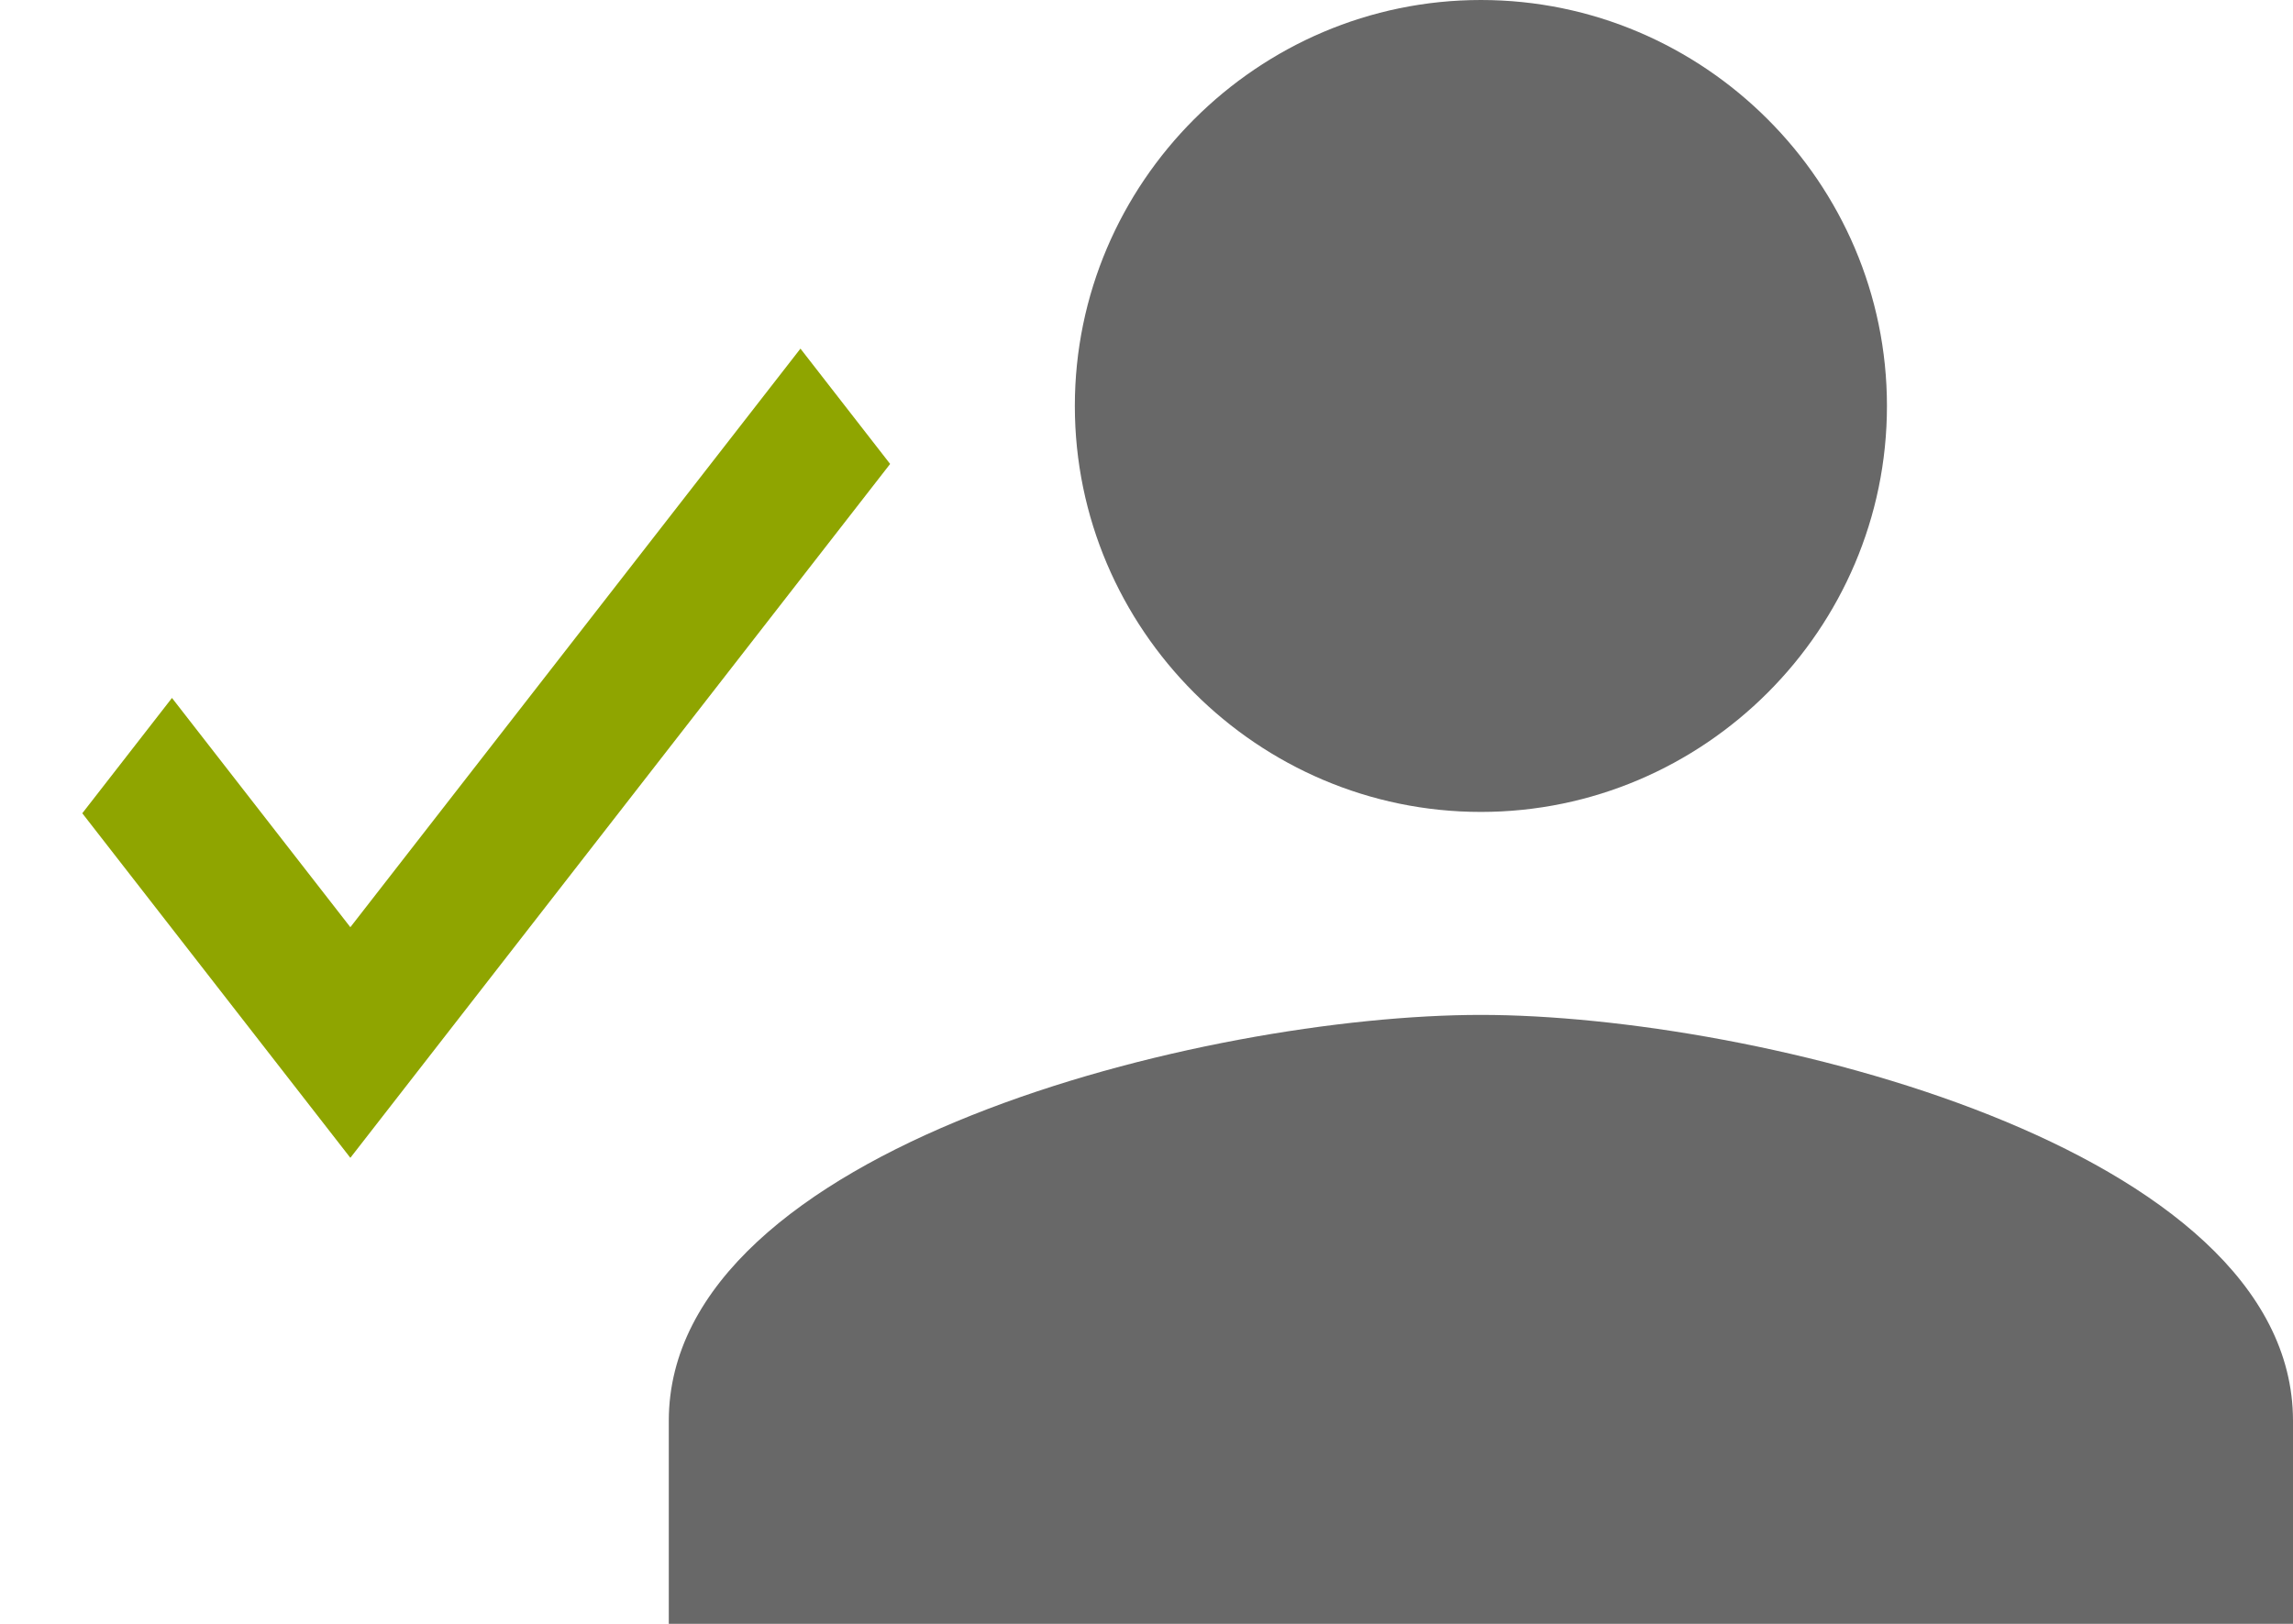 <?xml version="1.0" encoding="UTF-8"?>
<svg width="24px" height="17px" viewBox="0 0 24 17" version="1.1" xmlns="http://www.w3.org/2000/svg" xmlns:xlink="http://www.w3.org/1999/xlink">
    <!-- Generator: Sketch 48.2 (47327) - http://www.bohemiancoding.com/sketch -->
    <title>Assigned-Orders</title>
    <desc>Created with Sketch.</desc>
    <defs></defs>
    <g id="Page-1" stroke="none" stroke-width="1" fill="none" fill-rule="evenodd">
        <g id="Assigned-Orders" transform="translate(1, 0)">
            <g>
                <g id="Group-8" transform="translate(6, 0)" fill="#686868">
                    <g id="Group-10">
                        <g id="Group-9">
                            <path d="M8.5,8.5 C10.838,8.5 12.75,6.588 12.75,4.25 C12.75,1.913 10.838,0 8.5,0 C6.162,0 4.25,1.913 4.25,4.25 C4.25,6.588 6.162,8.5 8.5,8.5 L8.5,8.5 Z" id="Path"></path>
                            <path d="M8.5,10.625 C5.631,10.625 0,12.006 0,14.875 L0,17 L17,17 L17,14.875 C17,12.006 11.369,10.625 8.5,10.625 L8.5,10.625 Z" id="Path"></path>
                        </g>
                    </g>
                </g>
                <g id="check" transform="translate(0, 3)" fill="#8FA500" stroke="#8FA500" stroke-width="0.5">
                    <g id="check-copy" transform="translate(0, 0.714)">
                        <polygon id="Shape" points="2.667 6.4 0.8 4 0.178 4.8 2.667 8 8 1.143 7.378 0.343"></polygon>
                    </g>
                </g>
            </g>
        </g>
    </g>
</svg>